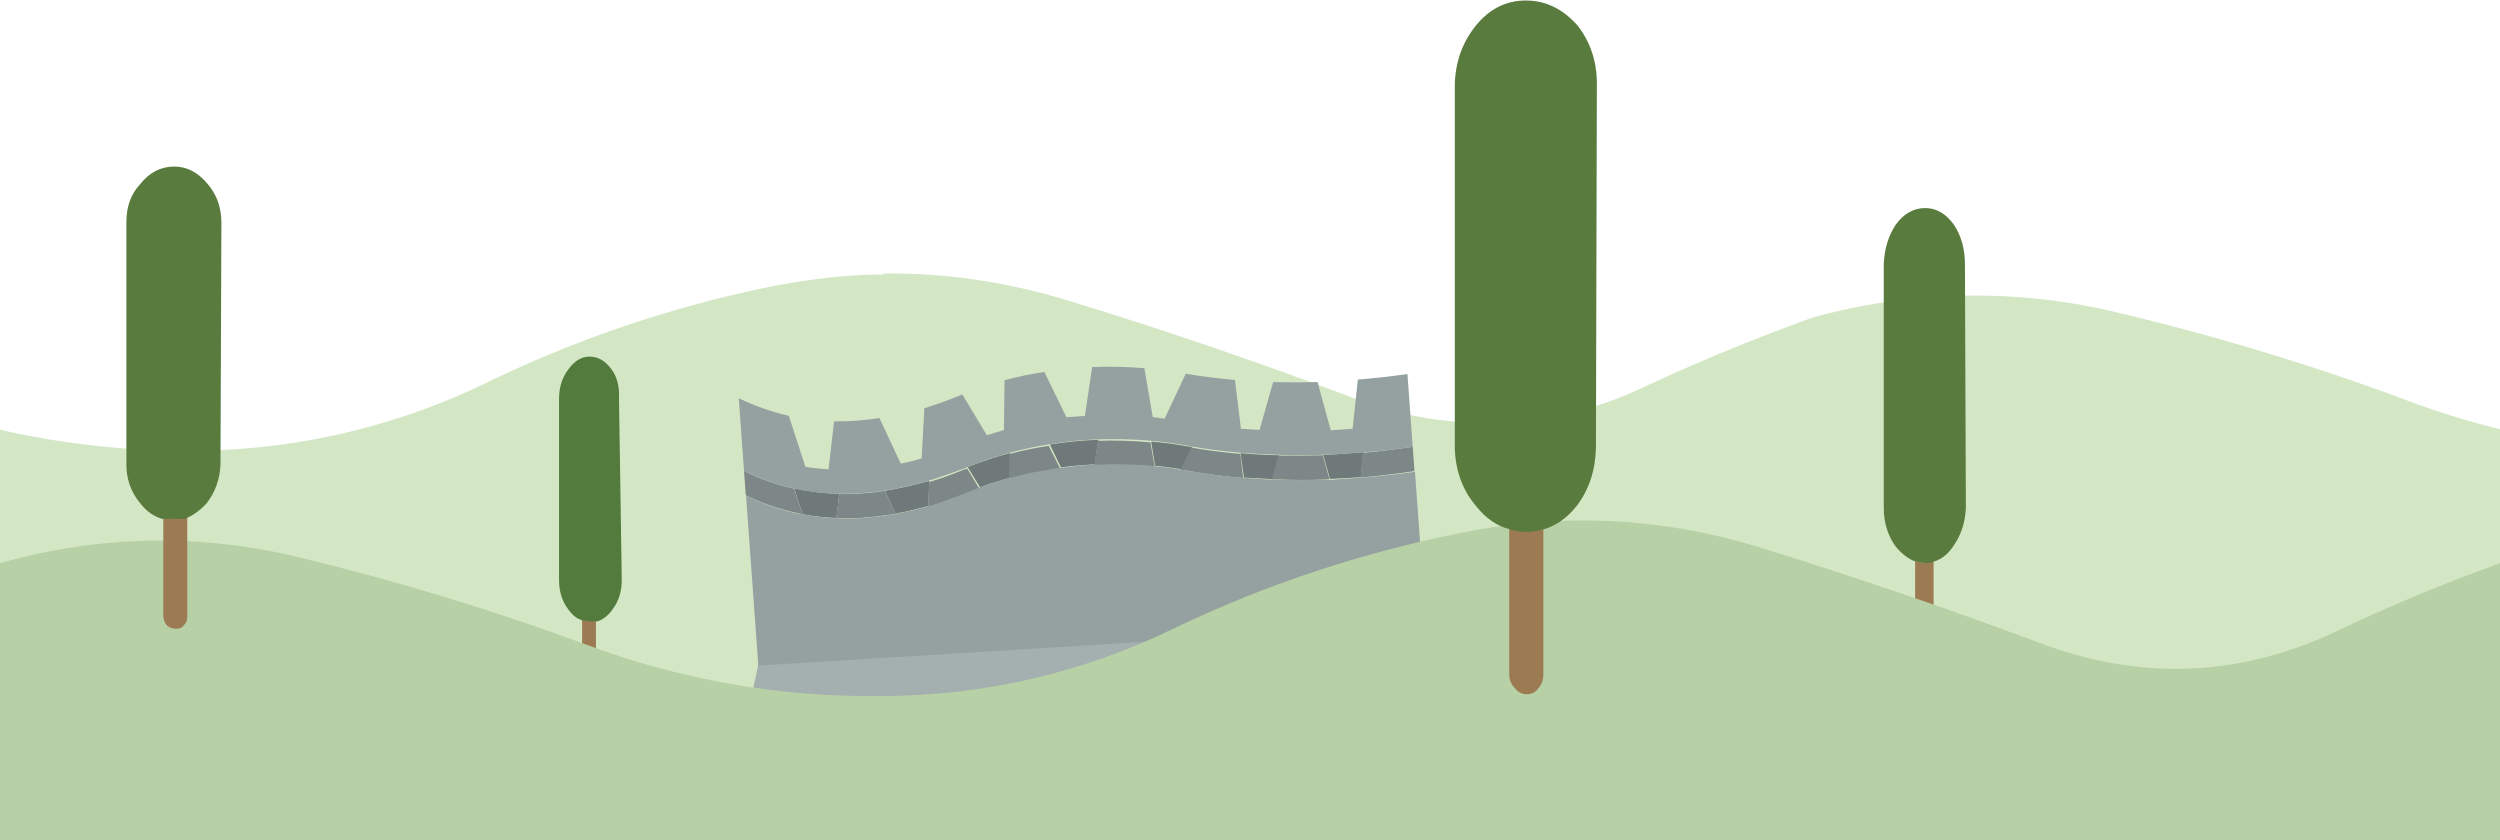<svg xmlns="http://www.w3.org/2000/svg" width="931" height="313" viewBox="0 0 271 91"><g fill="#d4e7c5"><path d="M212.7 32a65 65 0 00-16.3 2.4v30.3h74.7V46.5A91 91 0 01260 43a266.5 266.5 0 00-31-9.3A65 65 0 00212.8 32zM95.8 29.7c-4 0-8 .5-12.2 1.3a130.4 130.4 0 00-31 10.5 73.5 73.5 0 01-31.7 7.3 90.4 90.4 0 01-21-2.3v18.2h196.5V34.4a220.8 220.8 0 00-18.2 7.5 39.7 39.7 0 01-32 1 503.3 503.3 0 00-30.5-10.4c-6.6-2-13.3-3-20-2.9z"/><path d="M35.7 55.6h233V80h-233z"/></g><g transform="matrix(.263 -.019 .019 .263 -147 182)"><path d="m897-353.4-7.5 25.5H1184l-12-22.4z" fill="#a4afaf"/><path d="m954-421 3.7 9.7q6.7-.8 13.7-2.2l1.2-10.3q-9.5 2-18.6 2.8m-37-3.6 2.6 10.8q6.7 1.7 13.8 2.5l1.9-9.8q-9.5-1-18.4-3.6m234.5 2q-8.4.2-16.5 0l2 10q6.3.2 12.7.2l1.8-10M1101-426l.7 10.2 11.7 1.5 3.4-9.6q-8-.7-15.7-2m-24.6 5 5-9-1.8-.3q-7.6-2-15-3.1l.9 10q5.4 1 10.9 2.3m-49.6-4.4q7-.4 14-.2l2.2-10q-10.1-.4-20 .5l3.8 9.6m-21.2 2.9.8-10.2q-9 1.7-17.8 4.5l4.5 8.7q6.3-1.8 12.6-3z" fill="#707979"/><path d="M933.4-411.2q1 0 1.9.2 9 .8 18.7 0 1.8 0 3.7-.3L954-421q-9.7.8-18.7 0l-2 9.8m-36.3-12q9.5 5.5 20 8.6l2.6.8-2.7-10.8q-10.5-3.1-20-8.7v10m252.7 10.9h1.8q10-.2 20.4-1v-10q-10.5.8-20.6 1l-1.7 10m-33-11.5-3.4 9.7 3.5.3q9 1 18.1 1.3h2l-2-10q-9.3-.4-18.2-1.2m-35.5-6-5 9 3.3.6 1.7.5q9.6 2.4 19.8 4l.6.2-.5-10.1q-10-1.6-19.7-4m-40.5 4.4h2.2q10.6.4 21.5 2.2h1l-1-10q-10.9-1.8-21.5-2.2l-2.2 10m-53.2-2.3q-7.6 2.6-15 4.2l-1.2 10.3 1.2-.3q7.4-1.6 15-4l1-.4 4.4-1.3-4.4-8.7-1 .3m18 5.5.8-.2q8.2-1.7 16.5-2.4 1.8-.3 3.8-.4l-4-9.7q-8.2.6-16.4 2.2z" fill="#7e8787"/><path d="m1006.4-422.8-.9.2q-6.2 1.3-12.4 3l-4.3 1.4-1 .3q-7.7 2.5-15 4.2l-1.3.3q-7 1.4-13.8 2.2l-3.6.3q-9.7.8-18.7 0l-2-.3q-7-.8-13.7-2.6-1.4-.2-2.7-.6-10.5-3.2-20-8.7v70l275 3v-63q-10.5.7-20.5.8H1137l-2-.2q-9.3-.4-18.2-1.3-1.8 0-3.5-.3-6-.7-11.6-1.6h-.6q-10-1.6-19.7-4l-1.7-.4-3.2-.7q-5.5-1.4-11-2.3l-1-.2q-10.7-1.7-21.4-2-1-.2-2.2-.2-7-.2-14 .3-2 0-4 .3-8.2.6-16.4 2.2m24.3-22.8L1023-465q-8.4.6-16.6 2.2l-1.7 20.4-7.2 1.6-8.8-17.4-1 .3q-7.7 2.5-15 4.2l-2.6 20.5q-4.3 1-8.7 1.5L954-451q-9.7.8-18.7 0l-3.7 19.5q-4.8-.6-9.4-1.7l-5.3-21.4q-10.5-3.2-20-8.7v30q9.5 5.5 20 8.7 8.8 2.6 18.3 3.5 9 .8 18.7 0 9-.7 18.7-2.8 7.3-1.7 15-4l1-.4q8.8-2.8 17.7-4.6 8.2-1.6 16.5-2.3 9.9-1 20-.6 10.7.4 21.5 2.1 7.5 1.2 15 3.1l1.8.5q9.7 2.4 19.8 4 7.8 1.2 15.8 2 9 1 18.2 1.3 8 .3 16.5.2 10 0 20.4-.8v-30q-10.5.7-20.5.8l-3.6 20h-9l-4-20.2q-9.3-.4-18.2-1.3l-7 19.2-7.6-1-1-20.2q-10.2-1.6-20-4l-10 17.8-4.8-1-2-20.3q-10.8-1.7-21.4-2l-4.4 19.8h-8z" fill="#95a1a1"/></g><path d="M63.8 67.02h-.7v7.81q0 .47.3.82.2.35.6.35.4 0 .4-.35.2-.35.2-.82V66.9h-.8z" fill="#9c7b53"/><path d="M67.1 43.2q.1-2-.8-3.2-1-1.4-2.4-1.4-1.3 0-2.3 1.4-1 1.3-1 3.2v19.6q0 1.9 1 3.2.7 1 1.6 1.2l.8.1h.8q1-.4 1.6-1.3 1-1.3 1-3.2z" fill="#537b3e"/><path d="m208.6 61-1-.23v10.66q0 .57.3.91.2.46.7.46t.7-.46q.3-.34.3-.91V60.77z" fill="#9c7b53"/><path d="M213 28.6q0-2.5-1.2-4.3-1.3-1.8-3.1-1.8-1.9 0-3.2 1.8-1.2 1.8-1.3 4.3V55q0 2.4 1.3 4.2 1 1.2 2.1 1.6l1 .2q.6 0 1.1-.2 1.2-.4 2-1.6 1.3-1.8 1.4-4.2z" fill="#597b3e"/><path d="M253 68.5q-15.7 7.3-32 1.1-15-5.6-30.5-10.4-15.9-4.8-32.1-1.5Q142 61 127.4 68q-15 7.3-31.7 7.4-16.7.2-32.2-5.6-15.2-5.6-30.9-9.4-16.4-4-32.6.6v30.4h271V61q-9.2 3.3-18 7.5z" fill="#b8d0a6"/><path d="M165.4 57.4q-1 0-1.8-.23v15.85q0 .92.6 1.5.5.68 1.3.68.8 0 1.3-.69.5-.57.5-1.5V57.18q-.9.23-1.9.23z" fill="#9c7b53"/><path d="M173.1 9q0-3.6-2.1-6.3-2.4-2.7-5.6-2.7-3.2 0-5.4 2.7t-2.3 6.4v39.4q.1 3.7 2.3 6.3 1.6 2 3.6 2.5.9.3 1.8.3 1 0 2-.3 2-.6 3.5-2.5 2-2.6 2.1-6.3z" fill="#597b3e"/><path d="M19 56.15h-1.3v10.44q0 .7.4 1.16.4.35 1 .35t.8-.35q.4-.35.4-.93V56.03z" fill="#9c7b53"/><path d="M24 24.1q0-2.4-1.4-4.1-1.6-2-3.7-2-2.2 0-3.7 1.9-1.5 1.6-1.5 4.1v26.3q0 2.4 1.5 4.2 1 1.3 2.4 1.7H20q1.3-.5 2.4-1.7 1.4-1.8 1.5-4.2z" fill="#597b3e"/></svg>